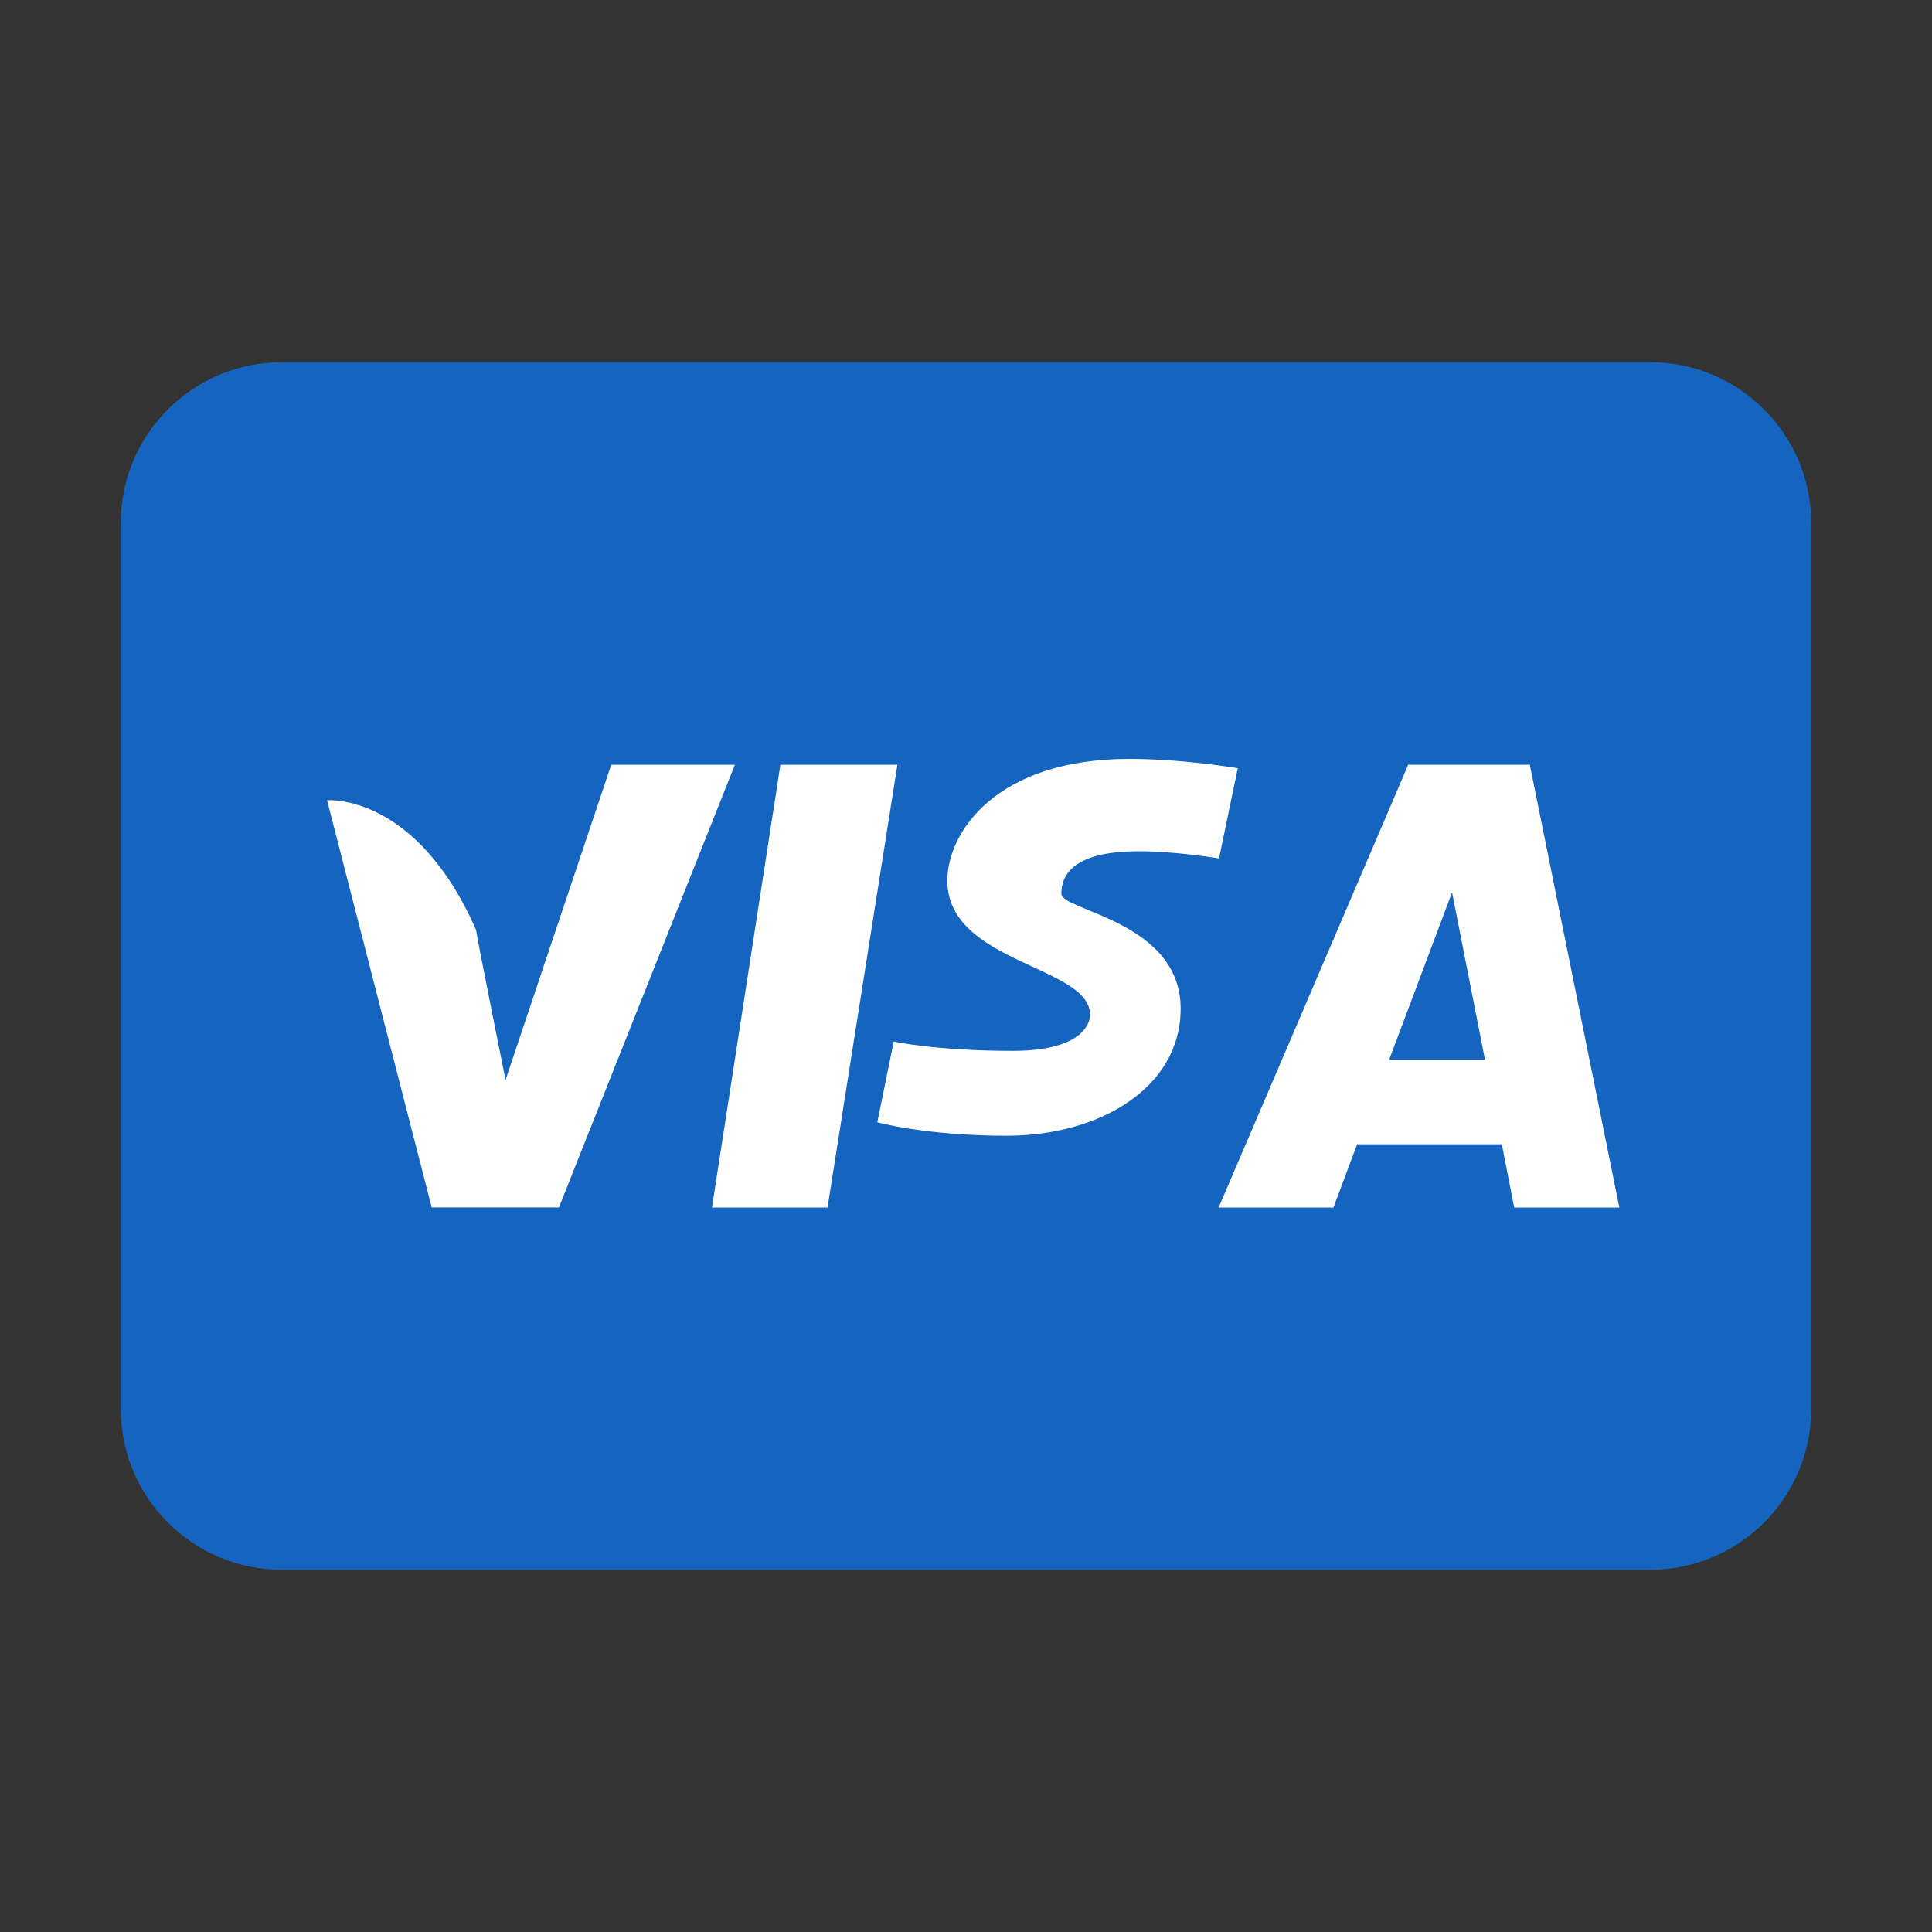 <svg xmlns="http://www.w3.org/2000/svg" viewBox="0 0 48 48" width="48px" height="48px"><rect x="0" y="0" width="48" height="48" fill="#333333" stroke="none"/><path fill="#1565C0" d="M45,35c0,2.209-1.791,4-4,4H7c-2.209,0-4-1.791-4-4V13c0-2.209,1.791-4,4-4h34c2.209,0,4,1.791,4,4V35z"/><path fill="#FFF" d="M15.186 19l-2.626 7.832c0 0-.667-3.313-.733-3.729-1.495-3.411-3.701-3.221-3.701-3.221L10.726 30v-.002h3.161L18.258 19H15.186zM17.689 30L20.56 30 22.296 19 19.389 19zM38.008 19h-3.021l-4.71 11h2.852l.588-1.571h3.596L37.619 30h2.613L38.008 19zM34.513 26.328l1.563-4.157.818 4.157H34.513zM26.369 22.206c0-.606.498-1.057 1.926-1.057.928 0 1.991.179 1.991.179l.466-2.242c0 0-1.358-.232-2.691-.232-3.333 0-4.525 1.845-4.525 3.023 0 2.06 3.546 2.112 3.546 3.333 0 .227-.208.898-1.926.898-1.9 0-2.951-.232-2.951-.232l-.409 2.006c0 0 1.194.335 3.219.335 2.321 0 4.318-1.205 4.318-3.154C29.334 22.887 26.369 22.628 26.369 22.206z" /></svg>
